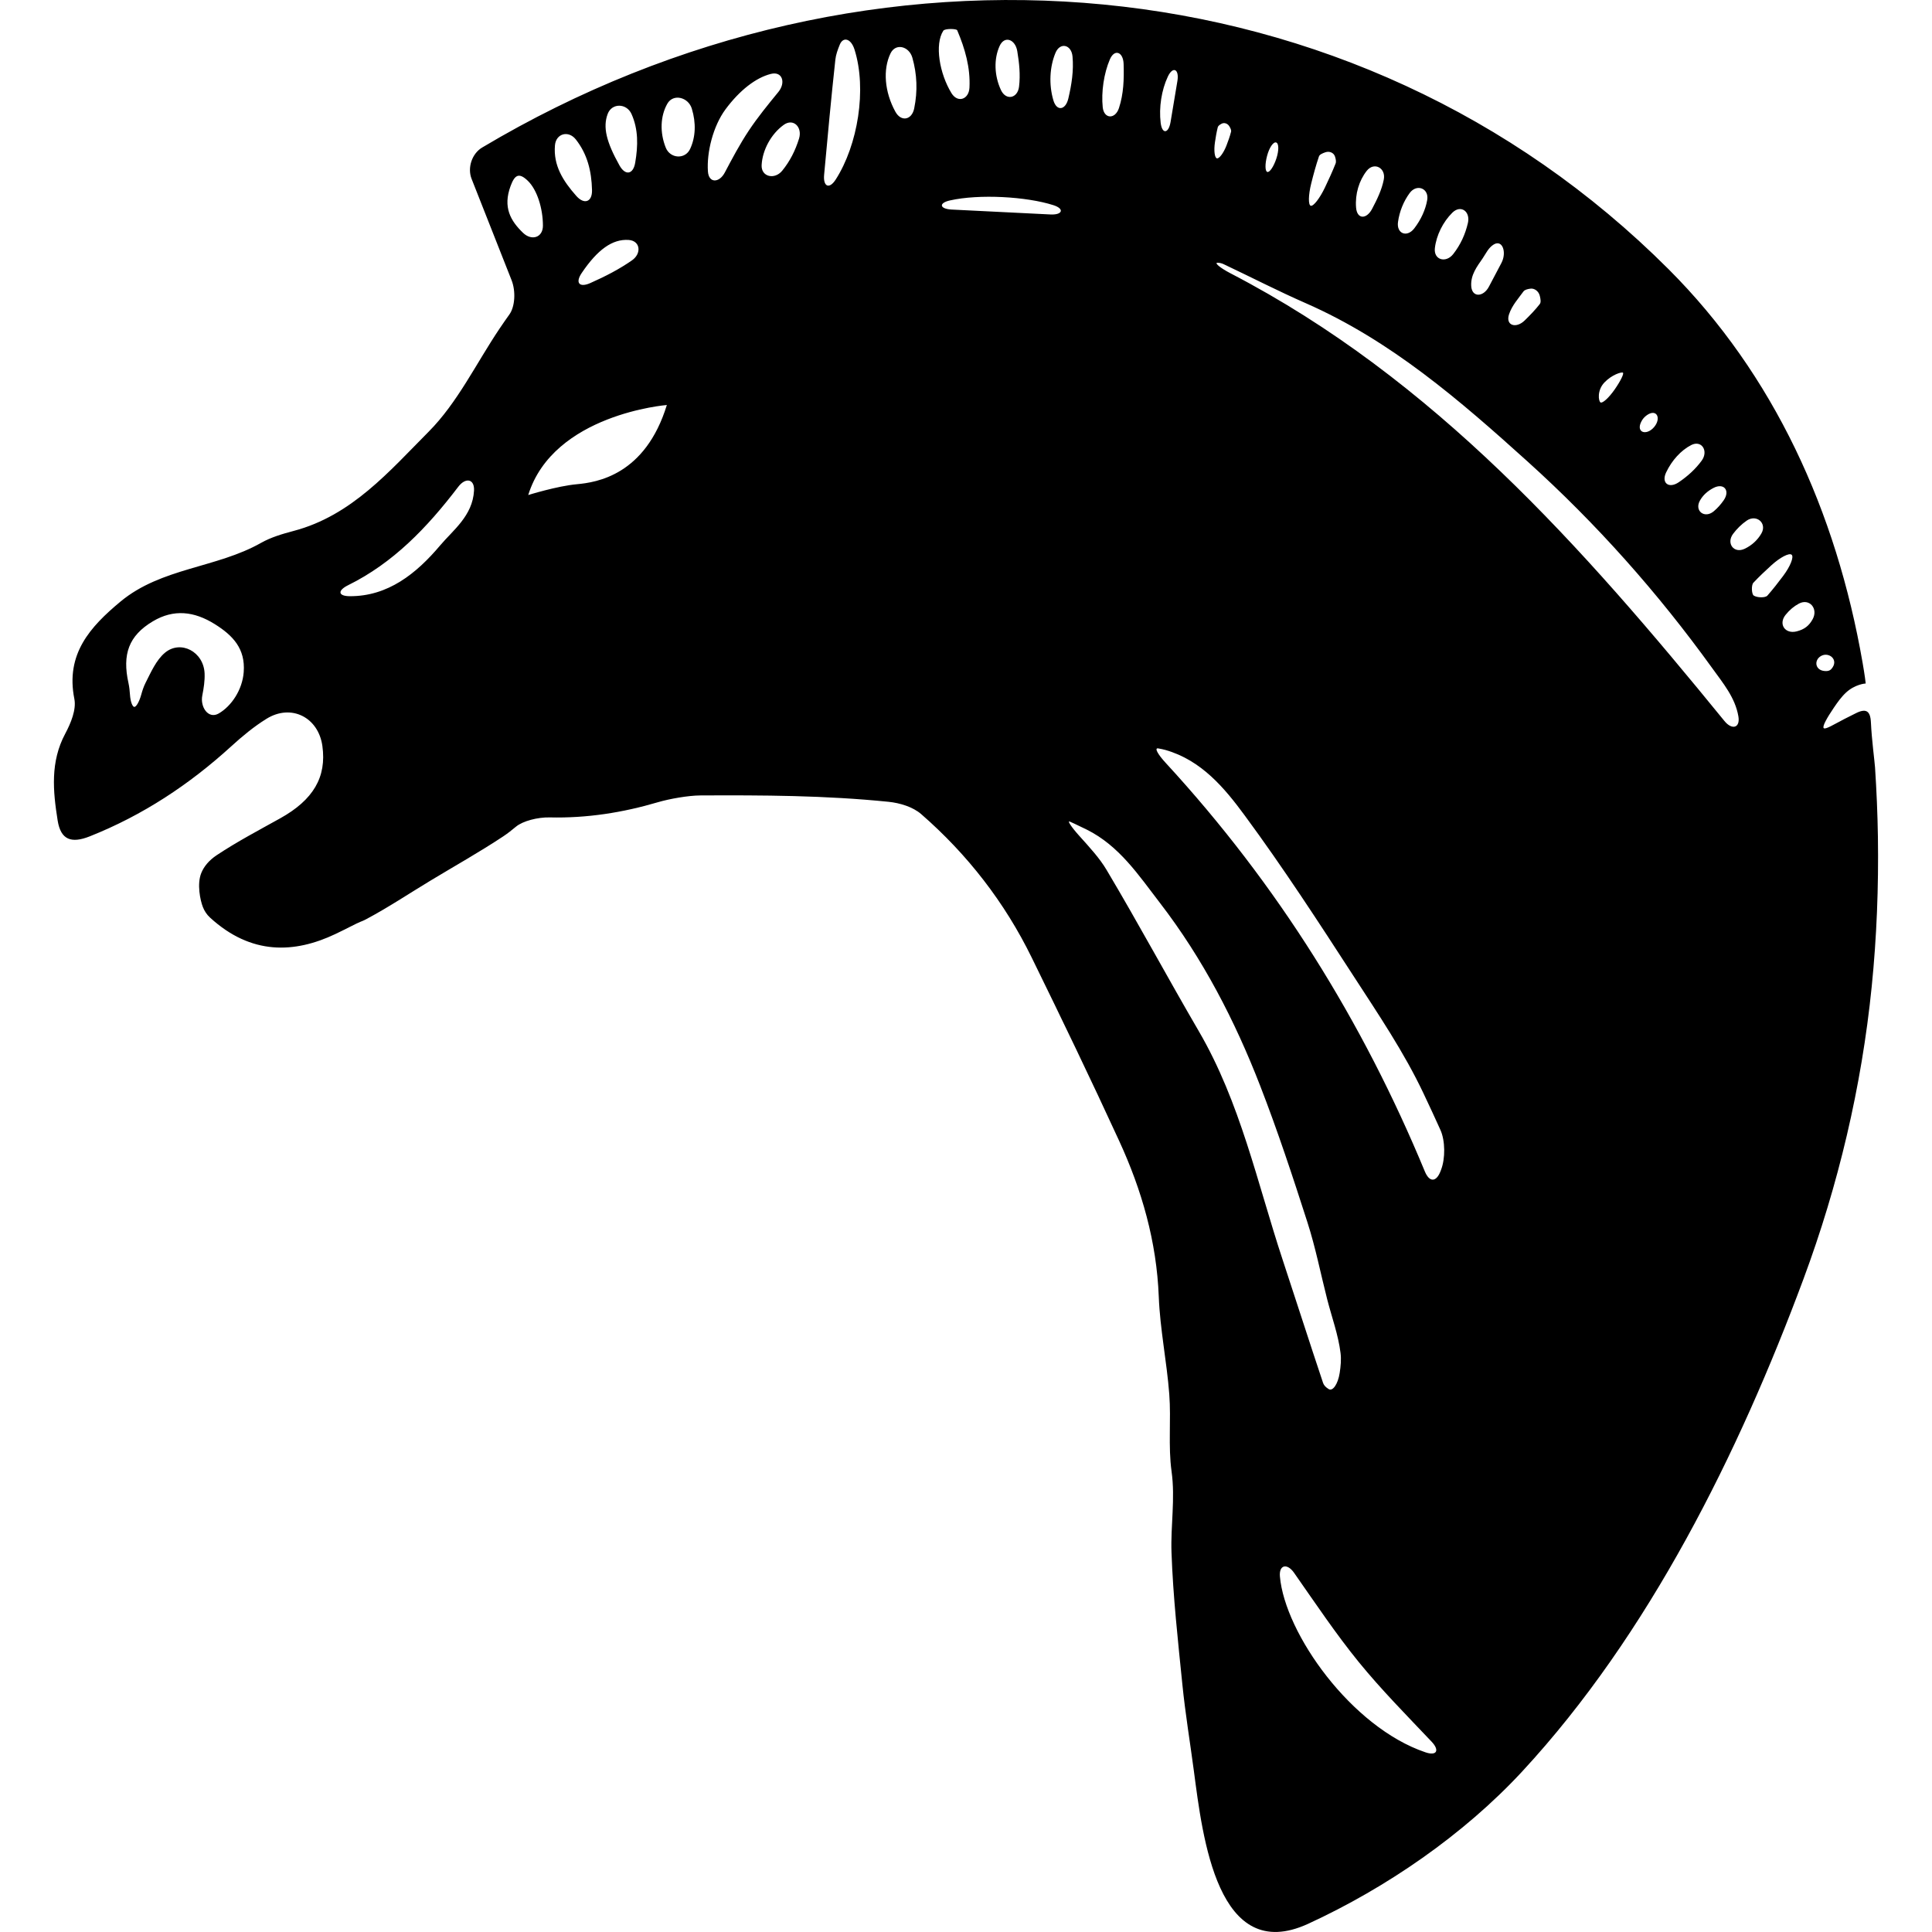 <?xml version="1.0" encoding="iso-8859-1"?>
<!-- Generator: Adobe Illustrator 16.0.0, SVG Export Plug-In . SVG Version: 6.00 Build 0)  -->
<!DOCTYPE svg PUBLIC "-//W3C//DTD SVG 1.1//EN" "http://www.w3.org/Graphics/SVG/1.1/DTD/svg11.dtd">
<svg version="1.1" id="Capa_1" xmlns="http://www.w3.org/2000/svg" xmlns:xlink="http://www.w3.org/1999/xlink" x="0px" y="0px"
	 width="93.311px" height="93.31px" viewBox="0 0 93.311 93.31" style="enable-background:new 0 0 93.311 93.31;"
	 xml:space="preserve">
<g>
	<g>
		<path d="M90.361,34.895c-0.026-0.576-0.243-0.699-0.755-0.434c-0.175,0.09-0.353,0.175-0.527,0.265
			c-0.512,0.265-0.92,0.523-0.998,0.44c-0.078-0.082,0.164-0.505,0.487-0.982c0.18-0.266,0.365-0.526,0.594-0.738
			c0.423-0.391,0.931-0.443,0.943-0.43c0.012,0.013-0.046-0.439-0.146-1.007c-1.271-7.312-4.286-13.922-9.369-19.005
			C65.492-2.096,42.007-4.031,23.287,7.125c-0.495,0.295-0.721,0.978-0.51,1.514c0.647,1.646,1.295,3.278,1.931,4.894
			c0.211,0.536,0.164,1.276-0.103,1.651c-0.159,0.224-0.32,0.452-0.475,0.684c-1.129,1.677-2.03,3.578-3.429,4.984
			c-1.893,1.904-3.716,4.051-6.517,4.79c-0.54,0.143-1.096,0.306-1.577,0.578c-2.15,1.219-4.815,1.196-6.786,2.834
			c-1.469,1.221-2.662,2.534-2.23,4.701c0.103,0.515-0.171,1.176-0.44,1.679c-0.729,1.362-0.592,2.777-0.367,4.192
			c0.15,0.943,0.664,1.12,1.553,0.767c2.559-1.017,4.808-2.502,6.836-4.352c0.53-0.483,1.092-0.95,1.7-1.326
			c1.191-0.737,2.502-0.074,2.697,1.312c0.211,1.508-0.441,2.608-2.041,3.498c-1.031,0.574-2.081,1.126-3.062,1.778
			c-0.375,0.249-0.62,0.548-0.747,0.865c-0.215,0.534-0.048,1.313,0.077,1.636c0.075,0.193,0.19,0.37,0.349,0.515
			c1.996,1.827,4.084,1.722,6.04,0.798c0.521-0.246,1.051-0.532,1.209-0.591c0.095-0.036,0.188-0.076,0.278-0.124
			c1.069-0.568,2.08-1.243,3.118-1.87c1.171-0.708,2.367-1.377,3.506-2.132c0.216-0.143,0.42-0.304,0.621-0.472
			c0.331-0.277,1.057-0.463,1.633-0.449c1.793,0.042,3.524-0.231,5.23-0.735c0.553-0.163,1.461-0.323,2.037-0.326
			c1.51-0.008,3.02-0.008,4.528,0.031c1.525,0.04,3.051,0.122,4.568,0.276c0.546,0.055,1.178,0.246,1.579,0.596
			c2.237,1.948,4.033,4.263,5.338,6.931c1.438,2.934,2.856,5.876,4.22,8.845c1.098,2.385,1.812,4.872,1.915,7.531
			c0.062,1.572,0.387,3.134,0.507,4.705c0.095,1.24-0.059,2.507,0.111,3.732c0.184,1.322-0.049,2.615-0.003,3.912
			c0.075,2.137,0.312,4.27,0.527,6.398c0.141,1.393,0.37,2.774,0.554,4.162c0.422,3.181,1.132,9.397,5.52,7.377
			c3.775-1.737,7.507-4.303,10.333-7.353c6.124-6.612,10.473-15.403,13.587-23.784c1.688-4.542,2.811-9.299,3.297-14.122
			c0.243-2.4,0.336-4.819,0.3-7.231c-0.017-1.12-0.066-2.243-0.139-3.36C90.539,36.761,90.398,35.713,90.361,34.895z M11.771,32.458
			c-0.064,0.86-0.593,1.646-1.208,2.002c-0.499,0.288-0.905-0.309-0.792-0.874c0.07-0.352,0.123-0.701,0.111-1.049
			c-0.037-1.061-1.155-1.646-1.916-1.011c-0.422,0.353-0.673,0.936-0.934,1.449c-0.093,0.183-0.157,0.381-0.213,0.583
			c-0.092,0.331-0.241,0.592-0.334,0.584c-0.094-0.009-0.186-0.269-0.207-0.583c-0.013-0.19-0.032-0.379-0.072-0.563
			c-0.31-1.395,0.011-2.292,1.175-2.987c1.012-0.604,2-0.486,2.994,0.136C11.25,30.693,11.855,31.328,11.771,32.458z M21.258,26.342
			c-1.147,1.36-2.518,2.462-4.364,2.453c-0.576-0.003-0.596-0.277-0.079-0.532c2.162-1.067,3.801-2.759,5.32-4.755
			c0.349-0.459,0.79-0.386,0.759,0.189C22.828,24.916,21.876,25.608,21.258,26.342z M29.349,5.504
			c0.201-0.54,0.917-0.523,1.152,0.003c0.329,0.735,0.321,1.519,0.177,2.356C30.58,8.432,30.2,8.493,29.919,7.989
			C29.285,6.854,29.11,6.144,29.349,5.504z M30.36,11.589c0.575,0.039,0.635,0.657,0.162,0.986c-0.617,0.43-1.283,0.772-2.011,1.096
			c-0.527,0.234-0.74-0.006-0.417-0.484C28.862,12.049,29.583,11.537,30.36,11.589z M27.813,6.737
			c0.555,0.708,0.758,1.526,0.78,2.444c0.014,0.576-0.375,0.715-0.757,0.284c-0.641-0.723-1.117-1.472-1.033-2.447
			C26.853,6.444,27.458,6.285,27.813,6.737z M24.661,8.982c0.193-0.523,0.395-0.675,0.836-0.246c0.439,0.426,0.724,1.32,0.725,2.163
			c0.001,0.576-0.545,0.746-0.96,0.347C24.658,10.665,24.28,10.01,24.661,8.982z M27.86,23.387
			c-0.956,0.087-2.348,0.522-2.348,0.522c1.218-3.913,6.695-4.348,6.695-4.348C31.165,22.952,28.817,23.299,27.86,23.387z
			 M33.333,7.19c-0.241,0.523-0.965,0.475-1.179-0.06c-0.295-0.738-0.259-1.534,0.078-2.123c0.286-0.5,1.014-0.311,1.181,0.24
			C33.624,5.94,33.598,6.617,33.333,7.19z M35.005,8.335c-0.27,0.509-0.775,0.52-0.814-0.055c-0.064-0.926,0.249-2.187,0.847-2.997
			c0.683-0.923,1.469-1.53,2.191-1.713c0.559-0.142,0.731,0.424,0.366,0.87c-0.501,0.612-1,1.221-1.433,1.873
			C35.732,6.961,35.368,7.649,35.005,8.335z M38.592,6.692c-0.179,0.581-0.441,1.097-0.814,1.554
			c-0.365,0.446-1.022,0.301-0.993-0.274c0.039-0.729,0.459-1.502,1.065-1.94C38.317,5.693,38.762,6.142,38.592,6.692z
			 M40.362,8.672c-0.312,0.485-0.612,0.343-0.559-0.23c0.171-1.846,0.339-3.706,0.543-5.562c0.026-0.238,0.11-0.47,0.214-0.726
			c0.159-0.388,0.539-0.308,0.712,0.242C41.874,4.308,41.433,7.004,40.362,8.672z M44.154,5.234
			C44.04,5.799,43.523,5.9,43.245,5.396c-0.528-0.96-0.608-2.043-0.236-2.816c0.25-0.519,0.901-0.344,1.057,0.21
			C44.29,3.585,44.326,4.391,44.154,5.234z M82.752,23.569c0.511-0.268,0.826,0.127,0.495,0.598
			c-0.141,0.201-0.297,0.376-0.477,0.527c-0.441,0.37-0.949-0.019-0.666-0.52C82.249,23.919,82.46,23.723,82.752,23.569z
			 M80.471,22.814c0.281-0.592,0.725-1.066,1.204-1.316c0.512-0.266,0.853,0.286,0.512,0.751c-0.295,0.403-0.664,0.741-1.104,1.04
			C80.606,23.615,80.223,23.335,80.471,22.814z M79.263,20.378c0.063-0.133,0.157-0.242,0.278-0.327
			c0.474-0.33,0.709,0.151,0.347,0.577C79.522,21.055,79.01,20.896,79.263,20.378z M77.49,18.472
			c0.367-0.384,0.832-0.516,0.893-0.473c0.062,0.044-0.116,0.406-0.396,0.808c-0.28,0.403-0.587,0.684-0.686,0.629
			C77.203,19.38,77.124,18.855,77.49,18.472z M72.883,15.18c0.143-0.429,0.45-0.762,0.696-1.103
			c0.061-0.082,0.188-0.114,0.331-0.135c0.2-0.03,0.404,0.124,0.458,0.344c0.041,0.165,0.064,0.316,0,0.398
			c-0.214,0.276-0.458,0.528-0.731,0.795C73.226,15.881,72.702,15.727,72.883,15.18z M71.605,12.483
			c0.154-0.223,0.281-0.523,0.544-0.678c0.417-0.247,0.634,0.386,0.366,0.896c-0.198,0.377-0.396,0.753-0.604,1.145
			c-0.268,0.51-0.825,0.536-0.855-0.039C71.028,13.273,71.334,12.874,71.605,12.483z M70.144,10.273
			c0.41-0.405,0.883-0.058,0.751,0.503c-0.128,0.546-0.354,1.042-0.706,1.493c-0.354,0.454-0.954,0.288-0.888-0.284
			C69.372,11.364,69.691,10.721,70.144,10.273z M67.521,10.715c0.072-0.509,0.272-0.997,0.562-1.391
			c0.341-0.464,0.946-0.229,0.847,0.339c-0.081,0.464-0.299,0.945-0.625,1.369C67.953,11.488,67.438,11.286,67.521,10.715z
			 M66.008,8.253c0.356-0.453,0.938-0.143,0.825,0.422c-0.097,0.491-0.317,0.946-0.567,1.419c-0.271,0.509-0.725,0.503-0.771-0.071
			C65.443,9.369,65.64,8.723,66.008,8.253z M63.327,8.868c0.11-0.442,0.229-0.882,0.375-1.312c0.031-0.091,0.16-0.15,0.31-0.201
			c0.198-0.069,0.405,0.021,0.465,0.205c0.04,0.126,0.065,0.245,0.028,0.34c-0.155,0.392-0.332,0.776-0.514,1.157
			c-0.248,0.52-0.554,0.914-0.683,0.881C63.181,9.905,63.188,9.427,63.327,8.868z M61.197,7.527c0.104-0.396,0.3-0.685,0.436-0.646
			s0.141,0.387,0.012,0.777c-0.129,0.39-0.324,0.679-0.437,0.646C61.097,8.271,61.091,7.923,61.197,7.527z M58.679,6.873
			c0.035-0.244,0.077-0.487,0.136-0.727c0.016-0.068,0.094-0.121,0.184-0.17c0.125-0.069,0.291-0.015,0.374,0.122
			c0.06,0.098,0.104,0.192,0.083,0.269c-0.058,0.227-0.138,0.448-0.223,0.668c-0.142,0.363-0.35,0.636-0.459,0.613
			C58.664,7.623,58.619,7.275,58.679,6.873z M56.405,3.697c0.247-0.521,0.556-0.354,0.461,0.214
			c-0.111,0.669-0.218,1.308-0.33,1.977c-0.094,0.568-0.41,0.613-0.479,0.041C55.968,5.192,56.099,4.345,56.405,3.697z
			 M53.604,2.869c0.228-0.529,0.646-0.358,0.664,0.218c0.023,0.73,0.002,1.444-0.226,2.135c-0.18,0.548-0.722,0.531-0.783-0.042
			C53.182,4.443,53.316,3.537,53.604,2.869z M48.278,2.223c0.238-0.525,0.76-0.322,0.854,0.247c0.095,0.571,0.155,1.136,0.086,1.712
			c-0.067,0.572-0.631,0.689-0.875,0.166C48.019,3.65,47.995,2.849,48.278,2.223z M45.559,1.485
			c0.073-0.114,0.638-0.104,0.672-0.022c0.379,0.892,0.64,1.804,0.592,2.768c-0.028,0.576-0.569,0.758-0.87,0.267
			C45.375,3.553,45.133,2.145,45.559,1.485z M50.737,10.358c-1.557-0.077-3.121-0.155-4.776-0.237
			c-0.576-0.029-0.645-0.313-0.083-0.44c1.418-0.319,3.701-0.188,5.001,0.229C51.429,10.086,51.313,10.387,50.737,10.358z
			 M50.874,4.84c-0.223-0.759-0.178-1.614,0.104-2.288C51.2,2.021,51.749,2.153,51.8,2.728c0.062,0.677-0.04,1.342-0.203,2.034
			C51.464,5.322,51.036,5.394,50.874,4.84z M57.896,49.798c-1.506-2.582-2.922-5.217-4.452-7.785
			c-0.339-0.569-0.799-1.067-1.325-1.652c-0.385-0.428-0.582-0.738-0.453-0.681c0.118,0.052,0.175,0.077,0.231,0.104
			c0.196,0.094,0.395,0.187,0.59,0.284c1.575,0.784,2.512,2.211,3.536,3.541c2.07,2.69,3.617,5.679,4.839,8.829
			c0.843,2.17,1.574,4.386,2.286,6.604c0.39,1.212,0.636,2.472,0.951,3.707c0.221,0.865,0.537,1.718,0.646,2.598
			c0.04,0.314,0.008,0.64-0.042,0.966c-0.081,0.528-0.333,0.898-0.529,0.778c-0.151-0.093-0.237-0.189-0.274-0.302
			c-0.662-1.977-1.297-3.964-1.951-5.943C60.719,57.119,59.906,53.244,57.896,49.798z M68.847,84.633
			c-3.581-1.208-6.788-5.745-7.03-8.49c-0.051-0.574,0.352-0.653,0.682-0.182c1.06,1.515,2.029,2.964,3.125,4.311
			c1.08,1.326,2.288,2.548,3.521,3.849C69.54,84.539,69.393,84.819,68.847,84.633z M69.6,56.498
			c-0.01,0.023-0.019,0.046-0.026,0.069c-0.208,0.538-0.537,0.543-0.758,0.01c-2.994-7.228-7.085-13.833-12.517-19.733
			c-0.39-0.424-0.555-0.733-0.36-0.698c0.128,0.023,0.238,0.045,0.347,0.075c1.739,0.496,2.853,1.833,3.837,3.172
			c1.847,2.506,3.548,5.122,5.242,7.736c1.201,1.853,2.452,3.698,3.39,5.686c0.275,0.583,0.55,1.168,0.814,1.758
			C69.806,55.099,69.808,55.96,69.6,56.498z M83.287,34.824c-6.862-8.418-14.012-16.51-23.85-21.62
			c-0.513-0.266-0.801-0.516-0.634-0.514c0.11,0.002,0.206,0.026,0.294,0.068c1.324,0.626,2.629,1.299,3.971,1.887
			c4.106,1.801,7.437,4.691,10.71,7.645c3.327,3.002,6.295,6.339,8.917,9.978c0.521,0.725,1.108,1.419,1.264,2.326
			C84.058,35.163,83.65,35.271,83.287,34.824z M83.705,25.782c0.186-0.248,0.409-0.465,0.652-0.634
			c0.472-0.33,1.001,0.118,0.714,0.617c-0.183,0.317-0.459,0.573-0.804,0.738C83.747,26.753,83.36,26.245,83.705,25.782z
			 M84.701,28.764c-0.104-0.069-0.125-0.505-0.016-0.62c0.274-0.291,0.565-0.566,0.861-0.836c0.426-0.389,0.868-0.618,0.986-0.515
			s-0.064,0.562-0.41,1.023c-0.244,0.325-0.493,0.646-0.761,0.95C85.258,28.882,84.862,28.87,84.701,28.764z M87.548,29.904
			c-0.176,0.323-0.401,0.495-0.773,0.59c-0.56,0.142-0.896-0.35-0.535-0.799c0.189-0.235,0.405-0.416,0.646-0.544
			C87.396,28.885,87.824,29.398,87.548,29.904z M87.956,31.68c0.382-0.212,0.878,0.194,0.498,0.627
			c-0.055,0.062-0.124,0.095-0.214,0.102C87.666,32.448,87.575,31.892,87.956,31.68z"/>
	</g>
</g>
<g>
</g>
<g>
</g>
<g>
</g>
<g>
</g>
<g>
</g>
<g>
</g>
<g>
</g>
<g>
</g>
<g>
</g>
<g>
</g>
<g>
</g>
<g>
</g>
<g>
</g>
<g>
</g>
<g>
</g>
</svg>
